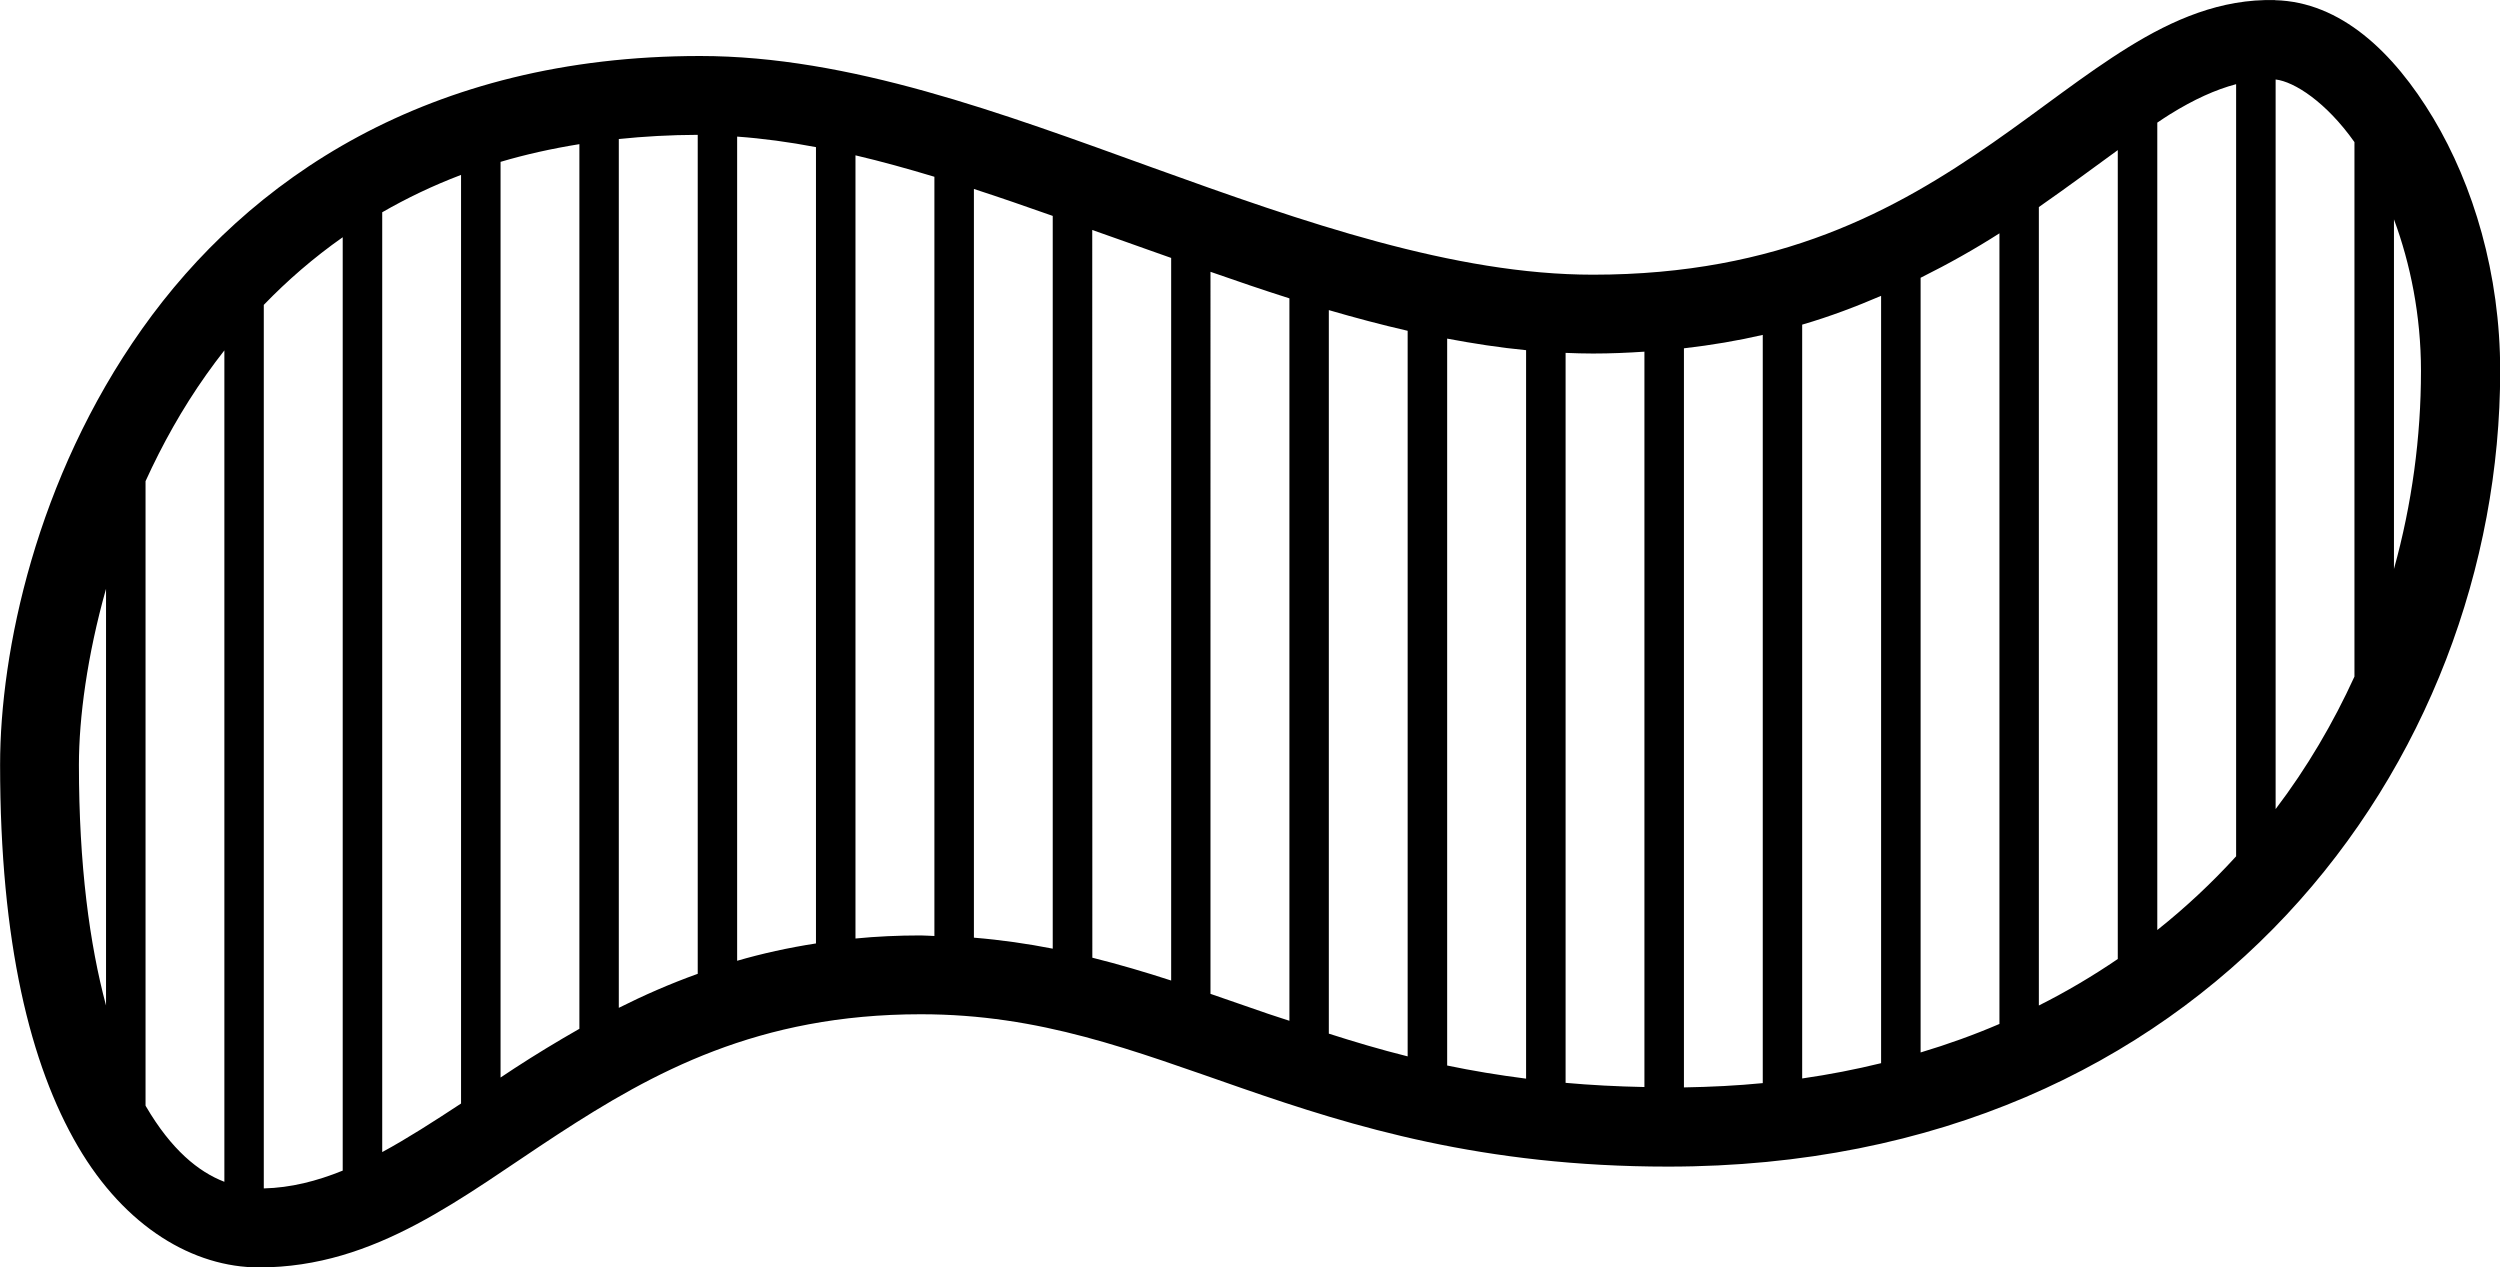 <?xml version="1.0" encoding="UTF-8" standalone="no"?>
<svg
   xmlns:dc="http://purl.org/dc/elements/1.1/"
   xmlns:cc="http://creativecommons.org/ns#"
   xmlns:rdf="http://www.w3.org/1999/02/22-rdf-syntax-ns#"
   xmlns:svg="http://www.w3.org/2000/svg"
   xmlns="http://www.w3.org/2000/svg"
   xmlns:sodipodi="http://sodipodi.sourceforge.net/DTD/sodipodi-0.dtd"
   xmlns:inkscape="http://www.inkscape.org/namespaces/inkscape"
   width="26.83mm"
   height="13.6mm"
   viewBox="0 0 26.83 13.6"
   version="1.1"
   id="svg8"
   inkscape:version="1.0.2-2 (e86c870879, 2021-01-15)"
   sodipodi:docname="half wave.svg">
  <defs
     id="defs2" />
  <sodipodi:namedview
     id="base"
     pagecolor="#ffffff"
     bordercolor="#666666"
     borderopacity="1.0"
     inkscape:pageopacity="0.0"
     inkscape:pageshadow="2"
     inkscape:zoom="1.4"
     inkscape:cx="-41.372656"
     inkscape:cy="13.115837"
     inkscape:document-units="mm"
     inkscape:current-layer="layer1"
     inkscape:document-rotation="0"
     showgrid="false"
     fit-margin-top="0"
     fit-margin-left="0"
     fit-margin-right="0"
     fit-margin-bottom="0"
     inkscape:window-width="1278"
     inkscape:window-height="1351"
     inkscape:window-x="3672"
     inkscape:window-y="0"
     inkscape:window-maximized="0" />
  <g
     inkscape:label="Layer 1"
     inkscape:groupmode="layer"
     id="layer1"
     transform="translate(-100.734,-161.021)">
    <path
       class="shape"
       id="path5021"
       style="color:#000000;font-style:normal;font-variant:normal;font-weight:normal;font-stretch:normal;font-size:medium;line-height:normal;font-family:sans-serif;font-variant-ligatures:normal;font-variant-position:normal;font-variant-caps:normal;font-variant-numeric:normal;font-variant-alternates:normal;font-variant-east-asian:normal;font-feature-settings:normal;font-variation-settings:normal;text-indent:0;text-align:start;text-decoration:none;text-decoration-line:none;text-decoration-style:solid;text-decoration-color:#000000;letter-spacing:normal;word-spacing:normal;text-transform:none;writing-mode:lr-tb;direction:ltr;text-orientation:mixed;dominant-baseline:auto;baseline-shift:baseline;text-anchor:start;white-space:normal;shape-padding:0;shape-margin:0;inline-size:0;clip-rule:nonzero;display:inline;overflow:visible;visibility:visible;isolation:auto;mix-blend-mode:normal;color-interpolation:sRGB;color-interpolation-filters:linearRGB;solid-color:#000000;solid-opacity:1;vector-effect:none;fill:#000000;fill-opacity:1;fill-rule:nonzero;stroke:none;stroke-width:1;stroke-linecap:butt;stroke-linejoin:miter;stroke-miterlimit:4;stroke-dasharray:none;stroke-dashoffset:0;stroke-opacity:1;color-rendering:auto;image-rendering:auto;shape-rendering:auto;text-rendering:auto;enable-background:accumulate;stop-color:#000000"
       d="m 125.148,161.022 c -0.58,-0.015 -1.093,0.209 -1.57,0.504 -0.477,0.295 -0.938,0.666 -1.457,1.027 -1.039,0.722 -2.287,1.416 -4.291,1.416 -1.489,0 -3.101,-0.562 -4.724,-1.148 -1.624,-0.587 -3.256,-1.199 -4.858,-1.199 -2.923,0 -4.853,1.324 -5.99,2.93 -1.137,1.606 -1.523,3.462 -1.523,4.676 0,1.909 0.324,3.221 0.834,4.094 0.51,0.873 1.245,1.301 1.945,1.301 1.26,0 2.184,-0.762 3.206,-1.428 1.022,-0.666 2.149,-1.289 3.896,-1.289 1.287,0 2.262,0.383 3.451,0.795 1.189,0.412 2.579,0.84 4.569,0.84 5.791,0 8.93,-4.358 8.93,-8.539 0,-1.045 -0.289,-1.995 -0.717,-2.711 -0.429,-0.716 -0.998,-1.25 -1.699,-1.268 z m 0.008,0.852 c 0.2,0.023 0.542,0.242 0.846,0.672 v 5.736 c -0.228,0.499 -0.509,0.978 -0.846,1.422 z m -0.424,0.05 v 8.287 c -0.257,0.282 -0.539,0.547 -0.846,0.791 v -8.665 c 0.045,-0.03 0.093,-0.063 0.137,-0.09 0.257,-0.159 0.487,-0.264 0.71,-0.323 z m -16.51,0.544 v 9.004 c -0.301,0.108 -0.582,0.232 -0.847,0.365 v -9.324 c 0.27,-0.028 0.551,-0.044 0.847,-0.045 z m 0.423,0.019 c 0.276,0.02 0.558,0.058 0.846,0.113 v 8.546 c -0.298,0.046 -0.58,0.109 -0.846,0.186 z m -1.693,0.082 v 9.493 c -0.244,0.139 -0.477,0.281 -0.695,0.423 -0.054,0.035 -0.099,0.065 -0.151,0.1 v -9.827 c 0.266,-0.079 0.549,-0.142 0.846,-0.19 z m 16.51,0.062 v 8.682 c -0.266,0.181 -0.548,0.349 -0.847,0.499 v -8.569 c 0.309,-0.215 0.588,-0.423 0.847,-0.611 z m -13.547,0.057 c 0.278,0.065 0.561,0.144 0.847,0.23 v 8.148 c -0.05,-0.001 -0.097,-0.006 -0.148,-0.006 -0.242,0 -0.475,0.011 -0.699,0.033 z m -4.233,0.211 v 9.965 c -0.295,0.194 -0.578,0.376 -0.846,0.521 v -10.086 c 0.262,-0.151 0.543,-0.286 0.846,-0.401 z m 5.504,0.15 c 0.278,0.09 0.562,0.189 0.846,0.289 v 7.864 c -0.271,-0.053 -0.552,-0.094 -0.846,-0.118 z m 15.24,0.326 c 0.177,0.477 0.29,1.035 0.29,1.627 0,0.712 -0.097,1.43 -0.29,2.125 z m -13.97,0.114 c 0.121,0.043 0.24,0.084 0.362,0.128 0.16,0.058 0.323,0.114 0.485,0.172 v 7.755 c -0.277,-0.09 -0.558,-0.173 -0.846,-0.245 z m 9.736,0.036 v 8.485 c -0.27,0.116 -0.552,0.218 -0.846,0.306 v -8.314 c 0.303,-0.151 0.587,-0.311 0.846,-0.477 z m -17.78,0.043 v 10.016 c -0.279,0.113 -0.557,0.184 -0.847,0.191 v -9.482 c 0.253,-0.262 0.534,-0.506 0.847,-0.726 z m 9.313,0.37 c 0.281,0.098 0.563,0.195 0.847,0.285 v 7.753 c -0.075,-0.026 -0.155,-0.049 -0.229,-0.075 -0.207,-0.072 -0.412,-0.143 -0.618,-0.214 z m 7.197,0.258 v 8.235 c -0.273,0.067 -0.555,0.122 -0.847,0.164 v -8.09 c 0.302,-0.088 0.581,-0.195 0.847,-0.309 z m -5.927,0.153 c 0.281,0.082 0.563,0.157 0.846,0.222 v 7.787 c -0.296,-0.074 -0.574,-0.157 -0.846,-0.244 z m 4.657,0.266 v 8.03 c -0.274,0.027 -0.557,0.041 -0.846,0.046 v -7.932 c 0.296,-0.034 0.579,-0.082 0.846,-0.144 z m -3.387,0.04 c 0.282,0.053 0.564,0.097 0.847,0.124 v 7.818 c -0.297,-0.038 -0.58,-0.085 -0.847,-0.141 z m -13.123,0.125 v 8.924 c -0.277,-0.106 -0.569,-0.343 -0.842,-0.81 -0.001,-0.002 -0.003,-0.005 -0.004,-0.008 v -6.701 c 0.178,-0.391 0.393,-0.778 0.653,-1.145 0.062,-0.088 0.127,-0.174 0.194,-0.26 z m 15.24,0.016 v 7.891 c -0.297,-0.006 -0.579,-0.021 -0.846,-0.045 v -7.834 c 0.098,0.004 0.196,0.007 0.294,0.007 0.19,0 0.373,-0.008 0.553,-0.02 z m -16.51,2.544 v 4.472 c -0.176,-0.657 -0.291,-1.504 -0.291,-2.584 0,-0.5 0.088,-1.169 0.291,-1.888 z" />
  </g>
</svg>
